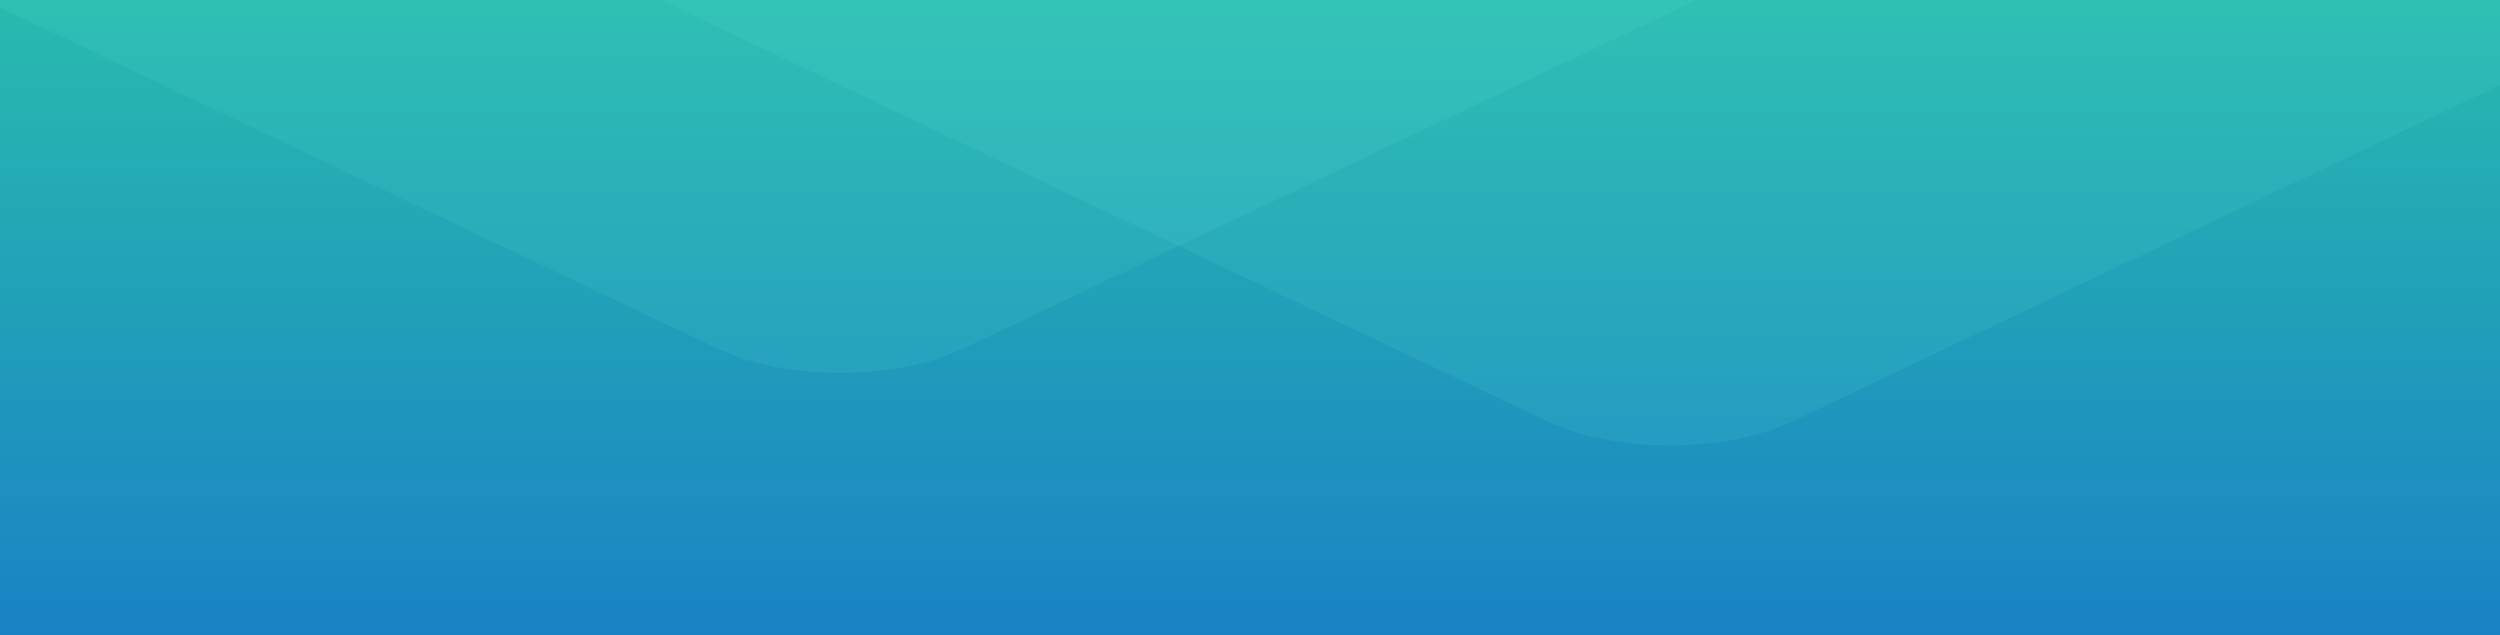 <svg id="Bg" xmlns="http://www.w3.org/2000/svg" xmlns:xlink="http://www.w3.org/1999/xlink" width="1920" height="488" viewBox="0 0 1920 488">
  <defs>
    <linearGradient id="linear-gradient" x1="0.5" x2="0.5" y2="1" gradientUnits="objectBoundingBox">
      <stop offset="0" stop-color="#123075"/>
      <stop offset="1" stop-color="#092056"/>
    </linearGradient>
    <linearGradient id="linear-gradient-2" x1="0.5" x2="0.5" y2="1" gradientUnits="objectBoundingBox">
      <stop offset="0" stop-color="#29bbae"/>
      <stop offset="1" stop-color="#1982c5"/>
    </linearGradient>
    <clipPath id="clip-path">
      <rect id="Bg_Color" data-name="Bg Color" width="1920" height="488" fill="url(#linear-gradient)"/>
    </clipPath>
  </defs>
  <rect id="Bg_Color-2" data-name="Bg Color" width="1920" height="488" fill="url(#linear-gradient-2)"/>
  <g id="Bg-2" data-name="Bg" clip-path="url(#clip-path)">
    <path id="Rectangle" d="M138.194,4.9,924.88-274.775c54.309-19.307,82.684,9.067,63.377,63.377L708.583,575.288c-19.308,54.309-78.986,113.988-133.3,133.3L-211.4,988.257c-54.309,19.307-82.684-9.067-63.377-63.376L4.9,138.194C24.206,83.884,83.884,24.206,138.194,4.9Z" transform="translate(1282.44 -584.295) rotate(45)" fill="#67e8dc" opacity="0.1"/>
    <path id="Rectangle-2" data-name="Rectangle" d="M138.194,4.9,924.88-274.775c54.309-19.307,82.684,9.067,63.377,63.377L708.583,575.288c-19.308,54.309-78.986,113.988-133.3,133.3L-211.4,988.257c-54.309,19.307-82.684-9.067-63.377-63.376L4.9,138.194C24.206,83.884,83.884,24.206,138.194,4.9Z" transform="translate(645.29 -640.066) rotate(45)" fill="#67e8dc" opacity="0.1"/>
  </g>
</svg>
